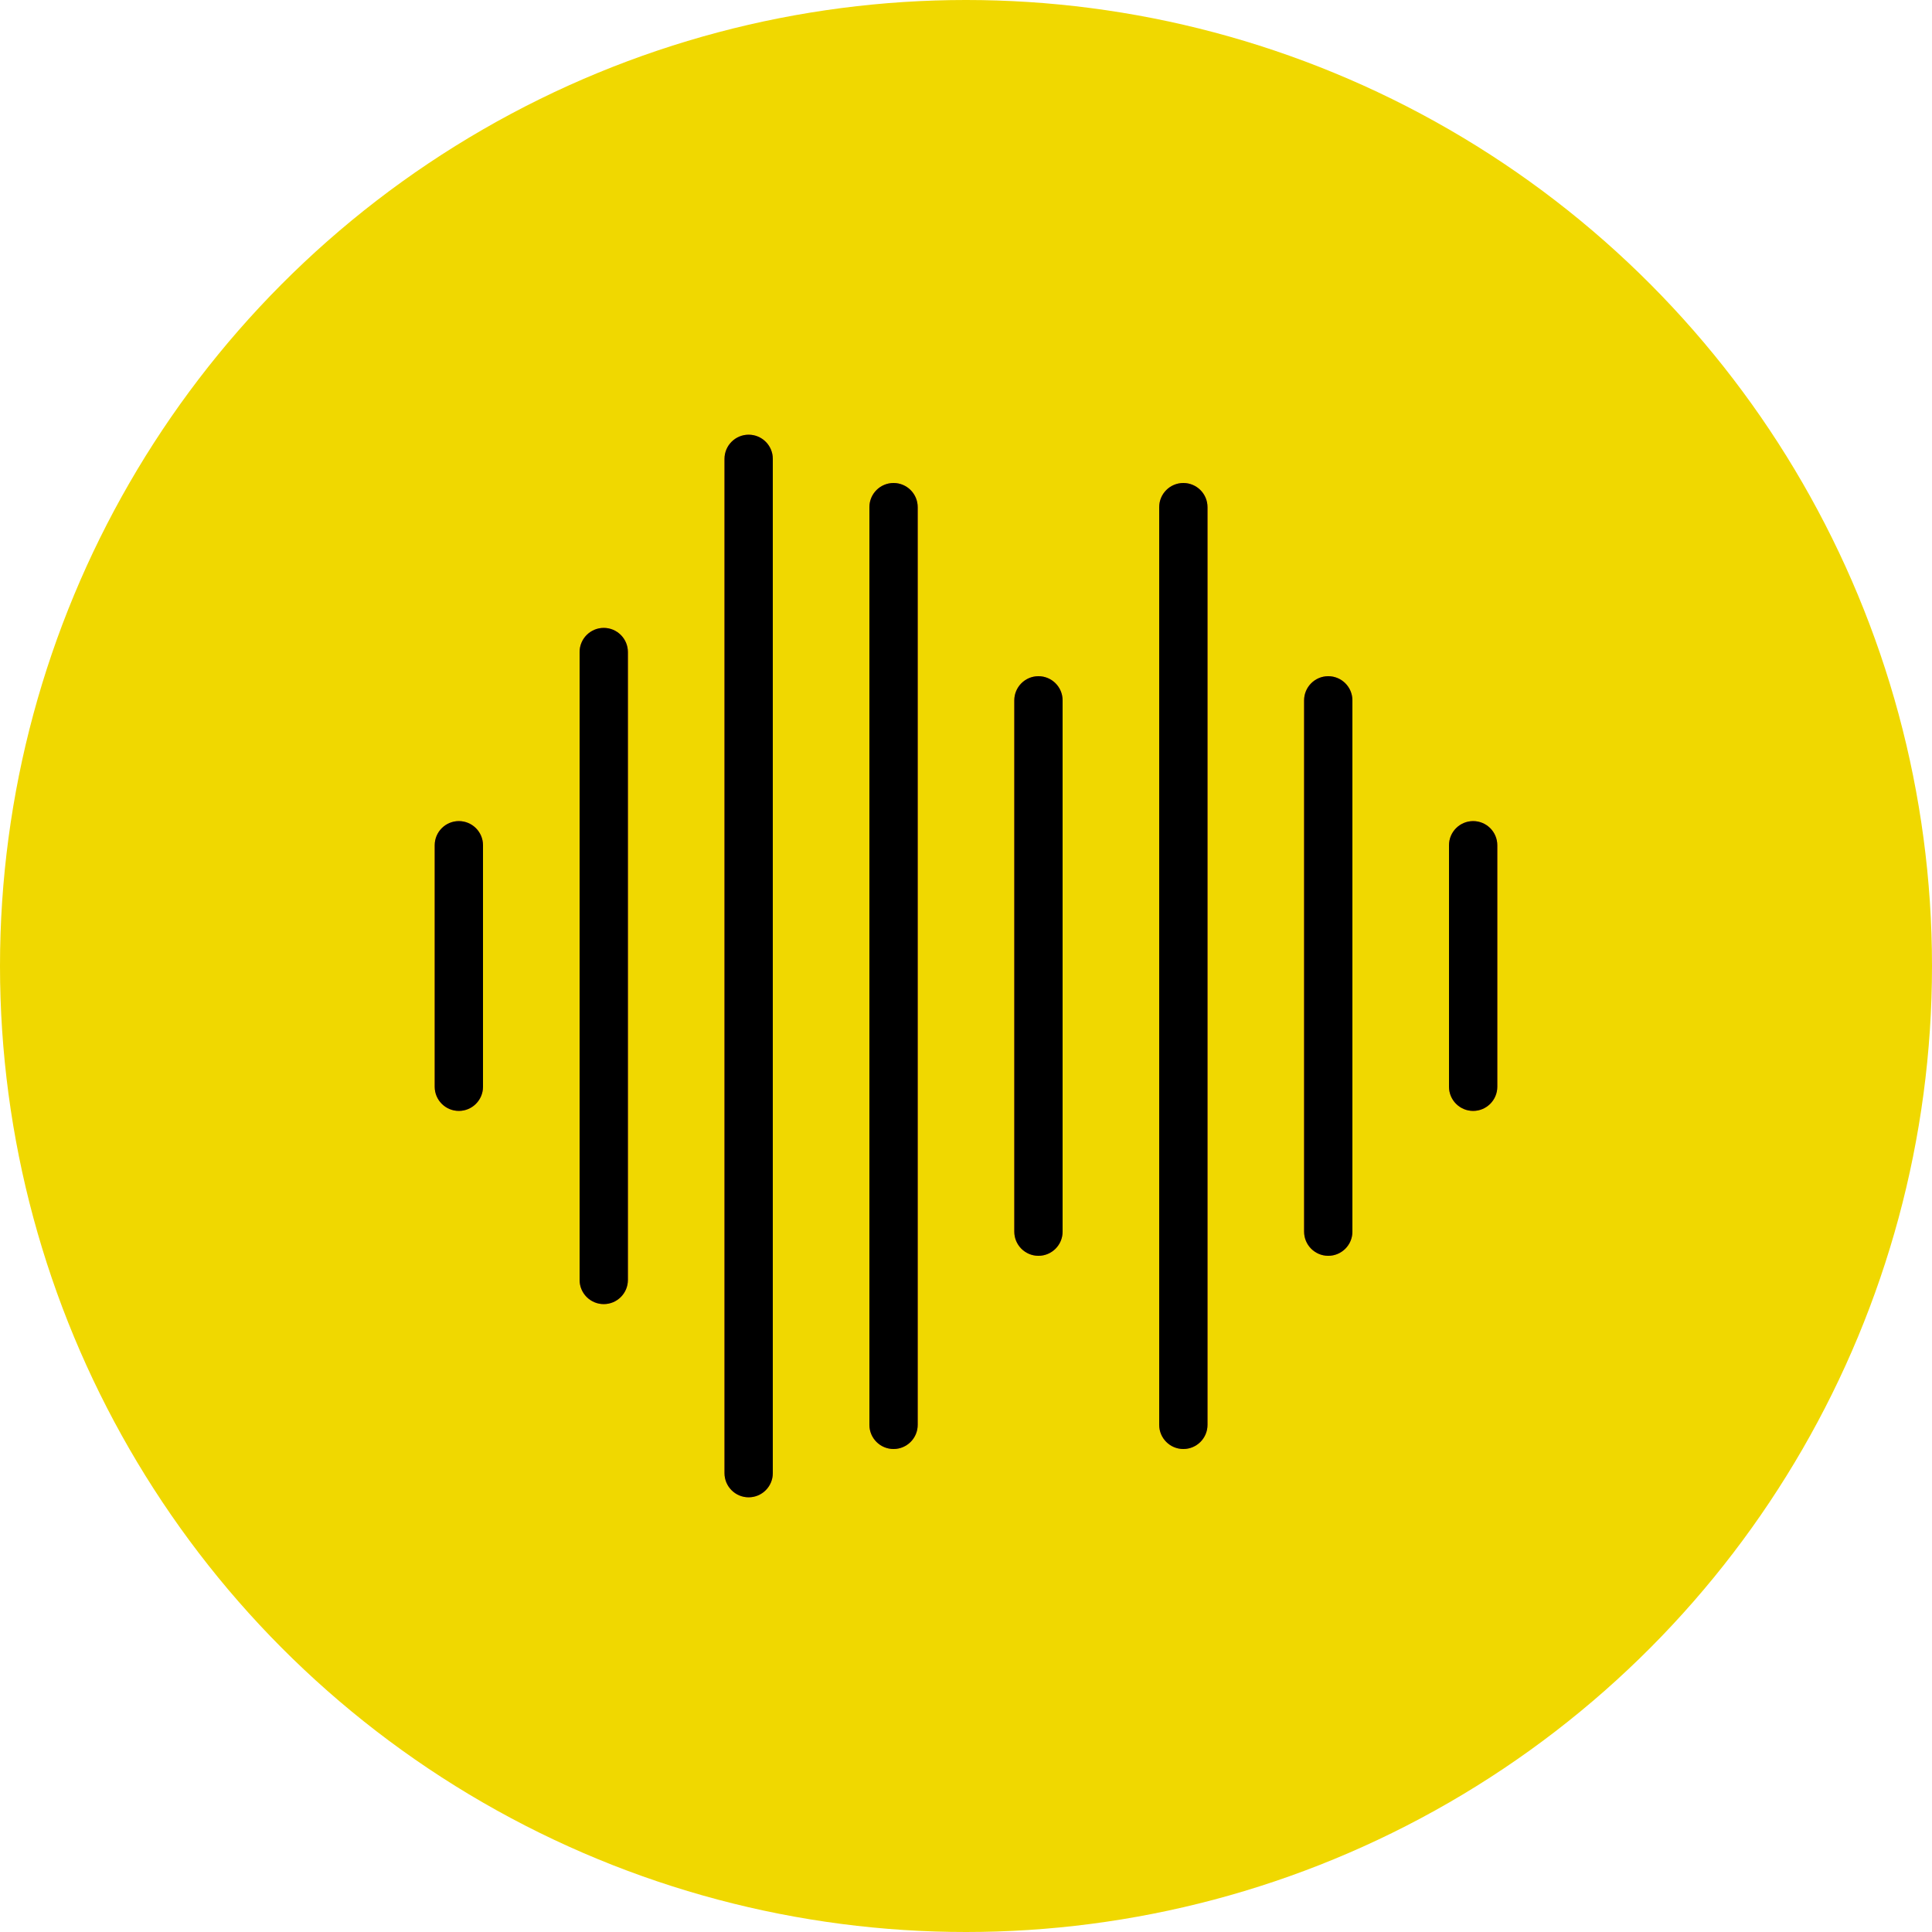 <svg width="40" height="40" viewBox="0 0 40 40" fill="none" xmlns="http://www.w3.org/2000/svg">
    <circle cx="20" cy="20" r="20" fill="#F0D800"/>
    <path d="M9.5 23C9.224 23 9 22.776 9 22.5V17.5C9 17.224 9.224 17 9.5 17C9.776 17 10 17.224 10 17.5V22.5C10 22.776 9.776 23 9.5 23Z" fill="#F44336"/>
    <path d="M12.5 27C12.224 27 12 26.776 12 26.5V13.5C12 13.224 12.224 13 12.5 13C12.776 13 13 13.224 13 13.5V26.5C13 26.776 12.776 27 12.5 27Z" fill="#F44336"/>
    <path d="M15.5 31C15.224 31 15 30.776 15 30.5V9.5C15 9.224 15.224 9 15.5 9C15.776 9 16 9.224 16 9.5V30.5C16 30.776 15.776 31 15.5 31Z" fill="#F44336"/>
    <path d="M18.5 30C18.224 30 18 29.776 18 29.5V10.5C18 10.224 18.224 10 18.5 10C18.776 10 19 10.224 19 10.5V29.5C19 29.776 18.776 30 18.5 30Z" fill="#F44336"/>
    <path d="M21.5 26C21.224 26 21 25.776 21 25.5V14.5C21 14.224 21.224 14 21.5 14C21.776 14 22 14.224 22 14.5V25.5C22 25.776 21.776 26 21.5 26Z" fill="#F44336"/>
    <path d="M24.5 30C24.224 30 24 29.776 24 29.5V10.5C24 10.224 24.224 10 24.5 10C24.776 10 25 10.224 25 10.5V29.5C25 29.776 24.776 30 24.5 30Z" fill="#F44336"/>
    <path d="M27.5 26C27.224 26 27 25.776 27 25.5V14.5C27 14.224 27.224 14 27.5 14C27.776 14 28 14.224 28 14.5V25.5C28 25.776 27.776 26 27.5 26Z" fill="#F44336"/>
    <path d="M30.5 23C30.224 23 30 22.776 30 22.5V17.5C30 17.224 30.224 17 30.5 17C30.776 17 31 17.224 31 17.5V22.5C31 22.776 30.776 23 30.5 23Z" fill="#F44336"/>
    <path d="M9.5 23C9.224 23 9 22.776 9 22.5V17.5C9 17.224 9.224 17 9.5 17C9.776 17 10 17.224 10 17.5V22.5C10 22.776 9.776 23 9.5 23Z" fill="black"/>
    <path d="M12.5 27C12.224 27 12 26.776 12 26.5V13.5C12 13.224 12.224 13 12.5 13C12.776 13 13 13.224 13 13.5V26.5C13 26.776 12.776 27 12.5 27Z" fill="black"/>
    <path d="M15.5 31C15.224 31 15 30.776 15 30.5V9.5C15 9.224 15.224 9 15.5 9C15.776 9 16 9.224 16 9.5V30.5C16 30.776 15.776 31 15.5 31Z" fill="black"/>
    <path d="M18.5 30C18.224 30 18 29.776 18 29.5V10.5C18 10.224 18.224 10 18.5 10C18.776 10 19 10.224 19 10.5V29.5C19 29.776 18.776 30 18.5 30Z" fill="black"/>
    <path d="M21.5 26C21.224 26 21 25.776 21 25.5V14.5C21 14.224 21.224 14 21.5 14C21.776 14 22 14.224 22 14.5V25.5C22 25.776 21.776 26 21.5 26Z" fill="black"/>
    <path d="M24.5 30C24.224 30 24 29.776 24 29.5V10.5C24 10.224 24.224 10 24.5 10C24.776 10 25 10.224 25 10.5V29.5C25 29.776 24.776 30 24.5 30Z" fill="black"/>
    <path d="M27.5 26C27.224 26 27 25.776 27 25.5V14.5C27 14.224 27.224 14 27.5 14C27.776 14 28 14.224 28 14.5V25.5C28 25.776 27.776 26 27.5 26Z" fill="black"/>
    <path d="M30.5 23C30.224 23 30 22.776 30 22.5V17.5C30 17.224 30.224 17 30.5 17C30.776 17 31 17.224 31 17.5V22.5C31 22.776 30.776 23 30.5 23Z" fill="black"/>
</svg>

